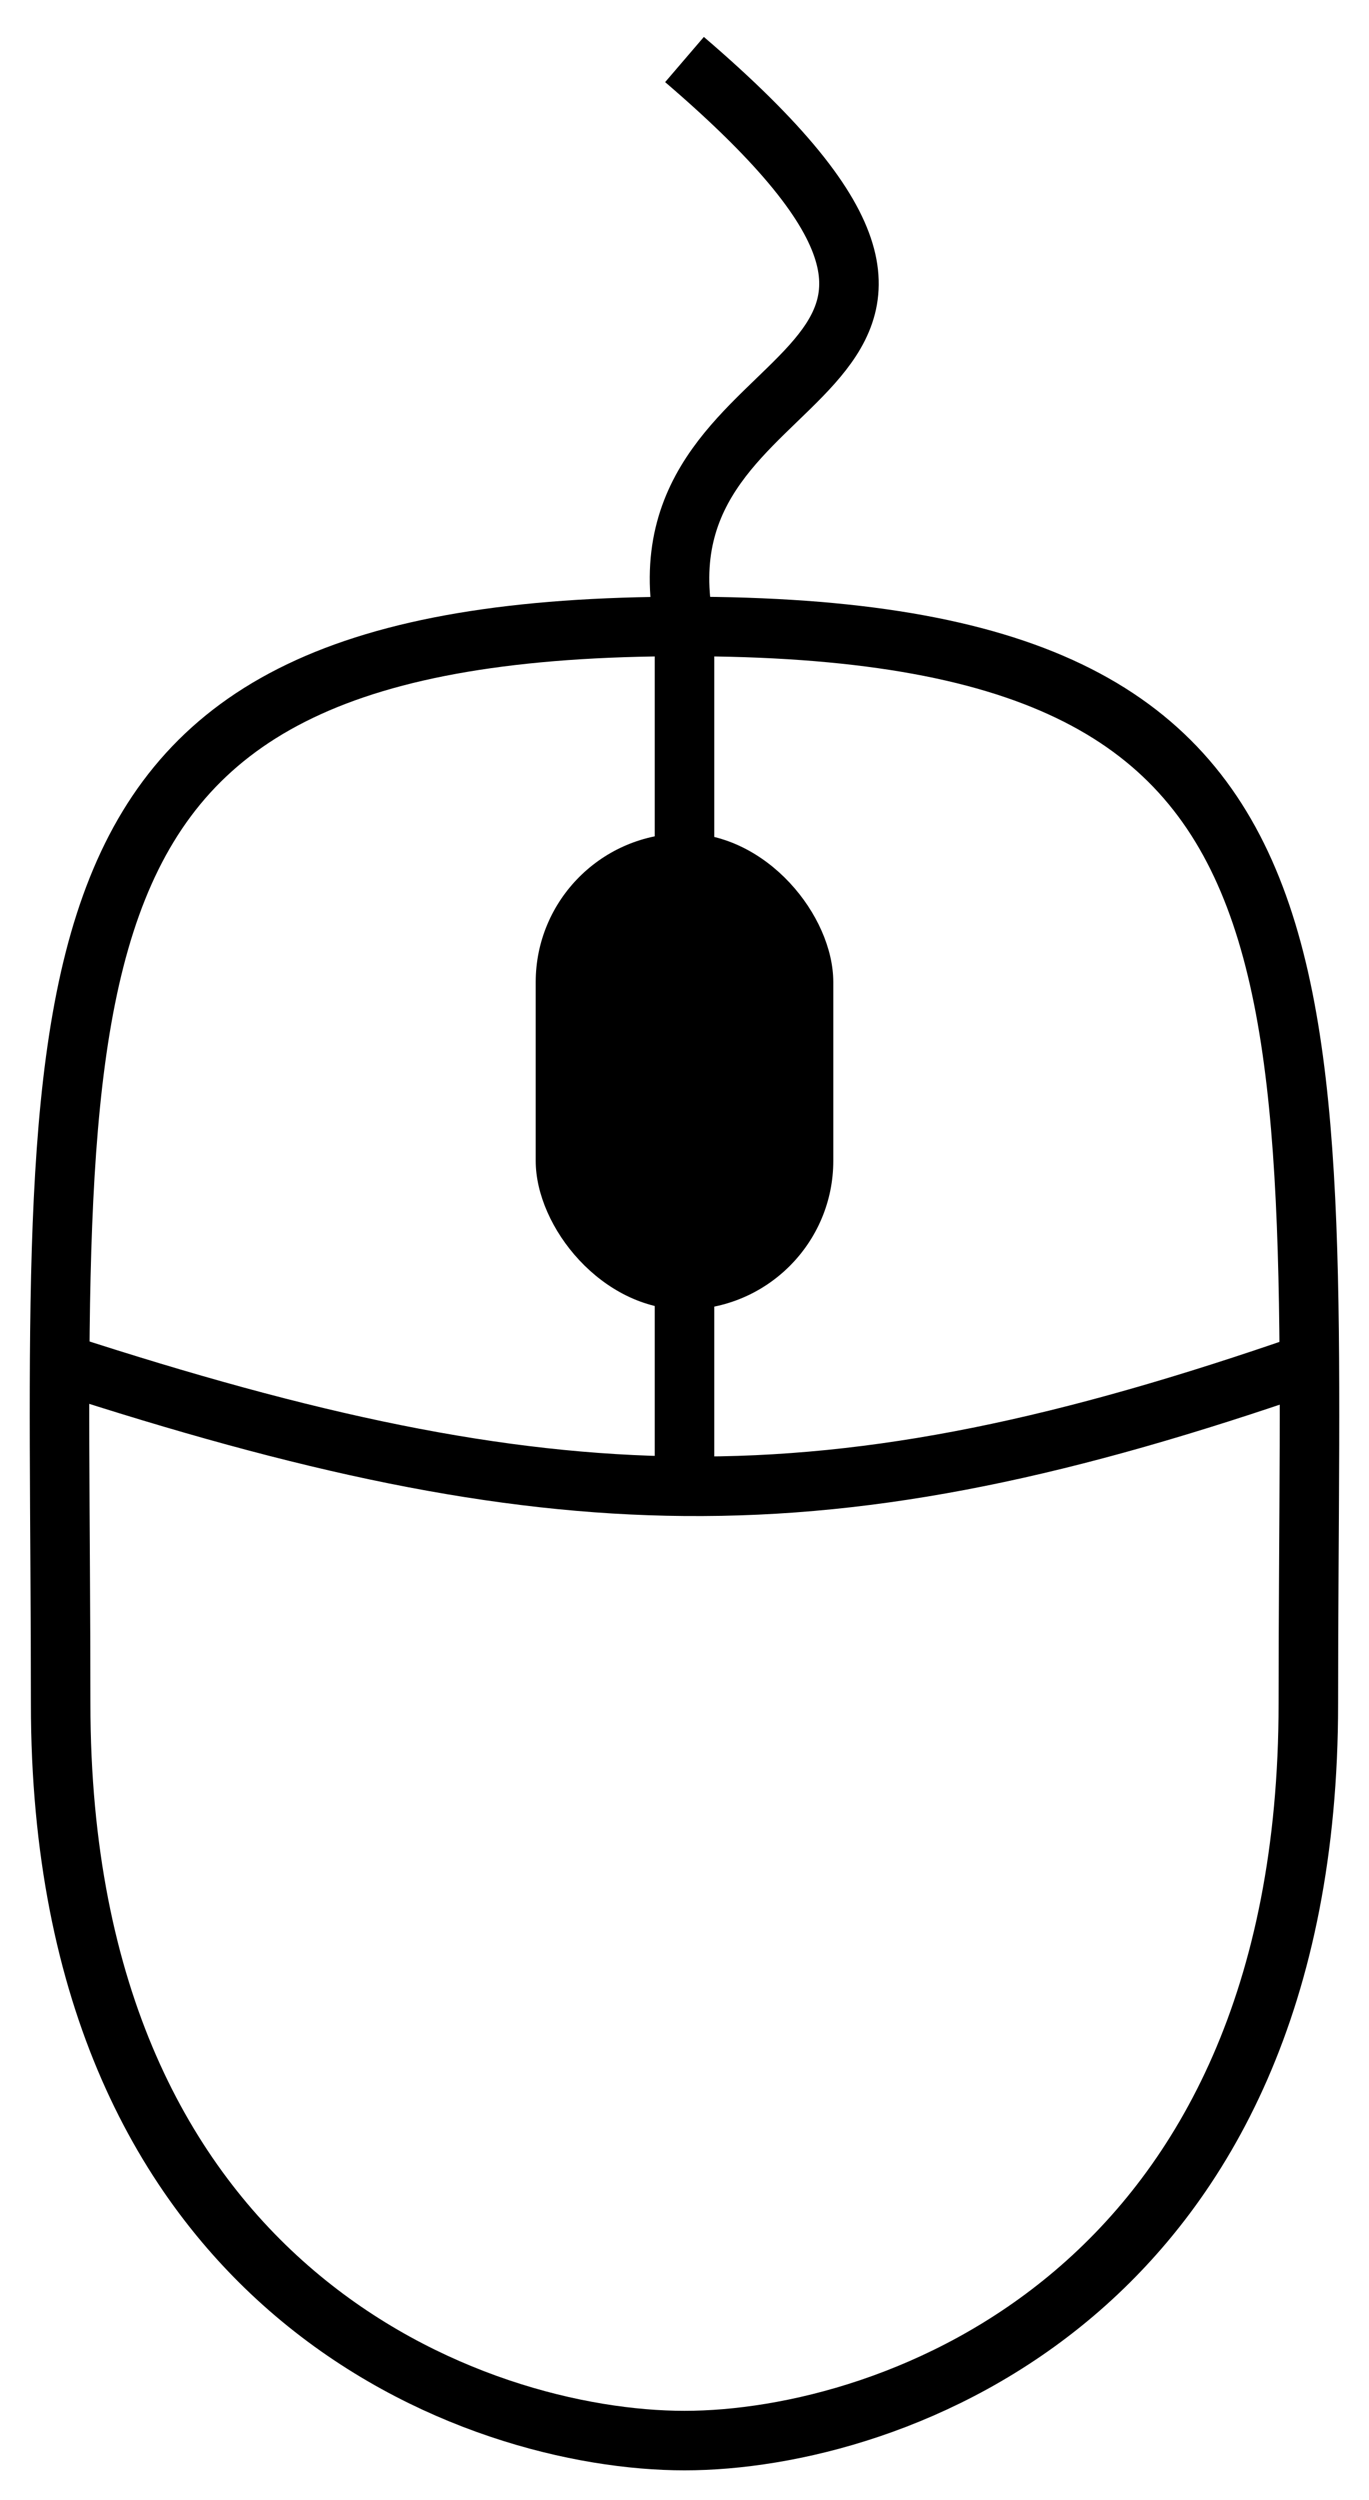 <svg
    width="23"
    height="42"
    viewBox="0 0 23 42"
    fill="none"
    xmlns="http://www.w3.org/2000/svg"
>
    <path d="M11.5 41C8.006 41 1.019 38.524 1.019 28.619C1.019 16.238 0.067 10.524 11.5 10.524" stroke="black" />
    <path d="M21.98 22.905C17.929 24.312 14.754 24.997 11.5 24.968M1.02 22.905C5.155 24.25 8.364 24.941 11.5 24.968M11.5 10.524V24.968" stroke="black" />
    <path d="M11.5 10.524C10.547 5.762 18.169 6.714 11.5 1" stroke="black" strokeLinecap="round" />
    <path d="M11.5 41C14.994 41 21.981 38.524 21.981 28.619C21.981 16.238 22.933 10.524 11.5 10.524" stroke="black" />
    <rect x="9" y="14" width="5" height="8" rx="2.5" fill="black" />
</svg>